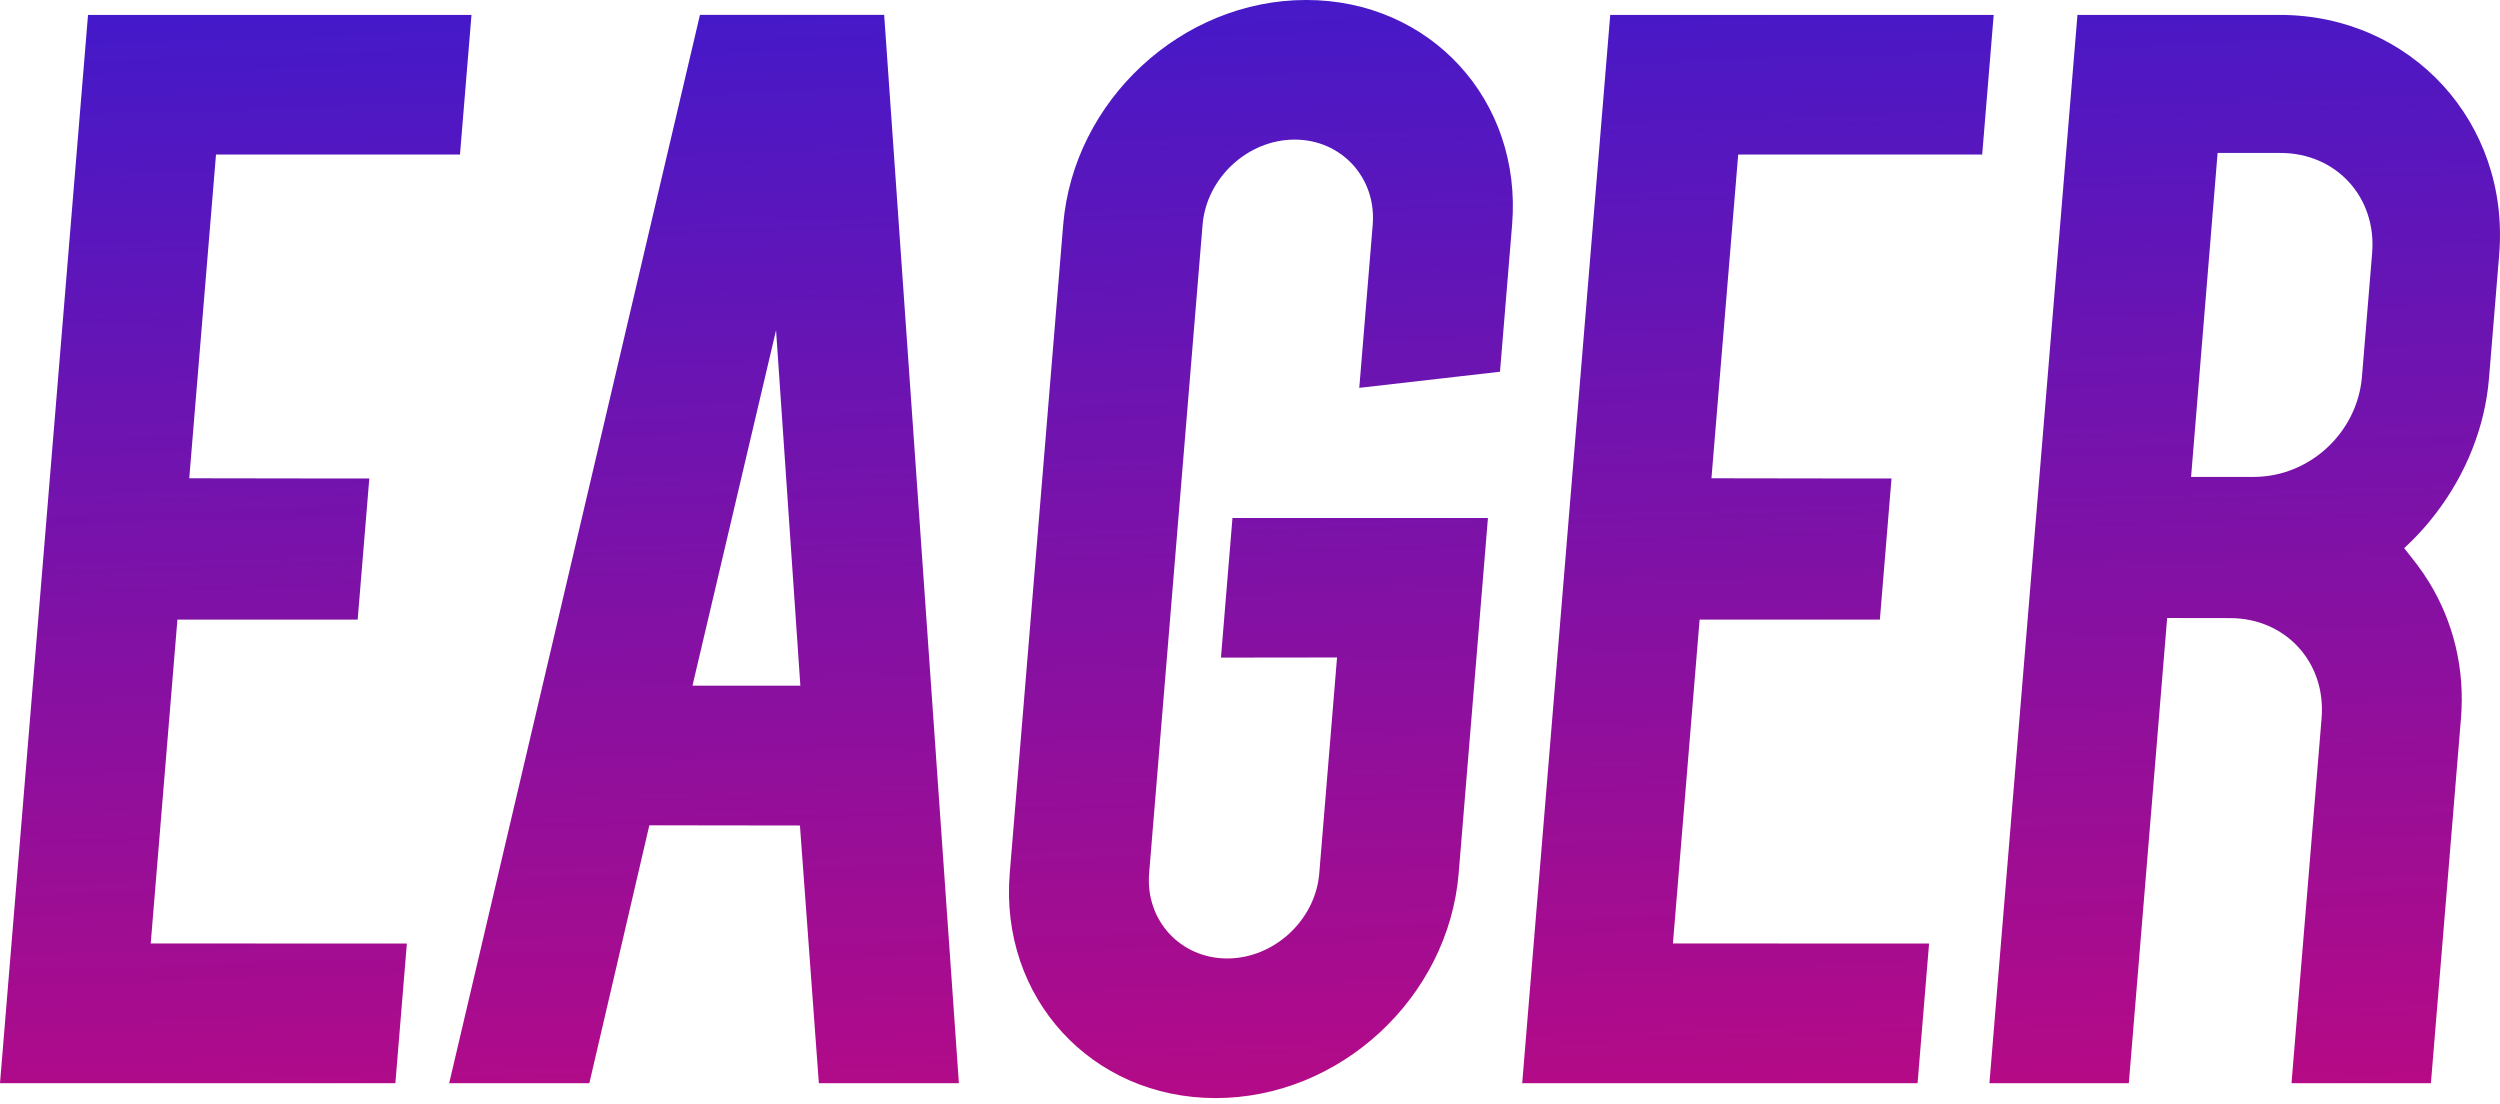 <svg height="113" preserveAspectRatio="xMidYMid" viewBox="0 0 256 113" width="256" xmlns="http://www.w3.org/2000/svg" xmlns:xlink="http://www.w3.org/1999/xlink"><linearGradient id="a" x1="48.139%" x2="51.861%" y1="0%" y2="100%"><stop offset="0" stop-color="#261ddb"/><stop offset="1" stop-color="#fa015d"/></linearGradient><path d="m233.517 15.662c5.714 0 9.862 4.529 9.39 10.252l-1.044 12.669c-.472 5.723-5.367 10.252-11.08 10.252h-6.417l2.717-33.174zm13.973 42.13c.442.584.855 1.188 1.237 1.81 2.493 4.053 3.696 8.869 3.278 13.944l-3.08 37.371h-14.274l3.08-37.371c.472-5.723-3.677-10.252-9.39-10.252l-6.425-.009-3.925 47.633h-14.274l8.752-106.212.262-3.18h3.175 17.524c13.487 0 23.599 11.04 22.486 24.55l-1.044 12.669c-.41 4.979-2.346 9.756-5.38 13.749-.312.411-.636.813-.97 1.207-.135.159-.272.316-.411.472-.405.45-.682.743-.965 1.031-.411.417-.815.791-.961.924.5.622.494.633.986 1.253.108.136.214.273.319.412zm-43.336-56.266h-3.175-32.916-3.175l-.262 3.18-8.49 103.032-.262 3.18h3.175 34.135 3.175l.262-3.18.654-7.937.262-3.18h-3.175l-23.054-.013 2.733-33.161h15.283 3.175l.262-3.18.667-8.09.262-3.18h-3.175l-15.262-.023 2.739-33.151h21.809 3.175l.262-3.18.654-7.937zm-51.789 51.516h-26.16l-1.178 14.297 11.887-.014-1.828 22.186c-.428 4.755-4.648 8.635-9.423 8.635-4.799 0-8.389-3.919-7.992-8.726l5.472-66.399c.396-4.807 4.631-8.726 9.431-8.726s8.389 3.919 7.992 8.726l-1.376 16.695 14.41-1.65 1.24-15.045c1.05-12.746-8.363-23.023-21.088-23.023s-23.832 10.277-24.882 23.023l-5.472 66.399c-1.05 12.746 8.363 23.023 21.088 23.023 12.727-.001 23.832-10.278 24.883-23.023zm-72.897-19.225 2.489 36.397h-11.045s-.011.03.359-1.544zm-33.472 77.101h14.353l6.143-26.407 15.422.021 1.937 26.386h14.338l-7.65-109.392h-18.864zm2.284-109.392h-3.175-32.916-3.175l-.262 3.18-8.49 103.032-.262 3.18h3.175 34.135 3.175l.262-3.18.654-7.937.262-3.18h-3.175l-23.054-.013 2.733-33.161h15.283 3.175l.262-3.18.667-8.09.262-3.18h-3.175l-15.262-.023 2.739-33.151h21.809 3.175l.262-3.18.654-7.937z" fill="url(#a)" fill-rule="evenodd"/></svg>